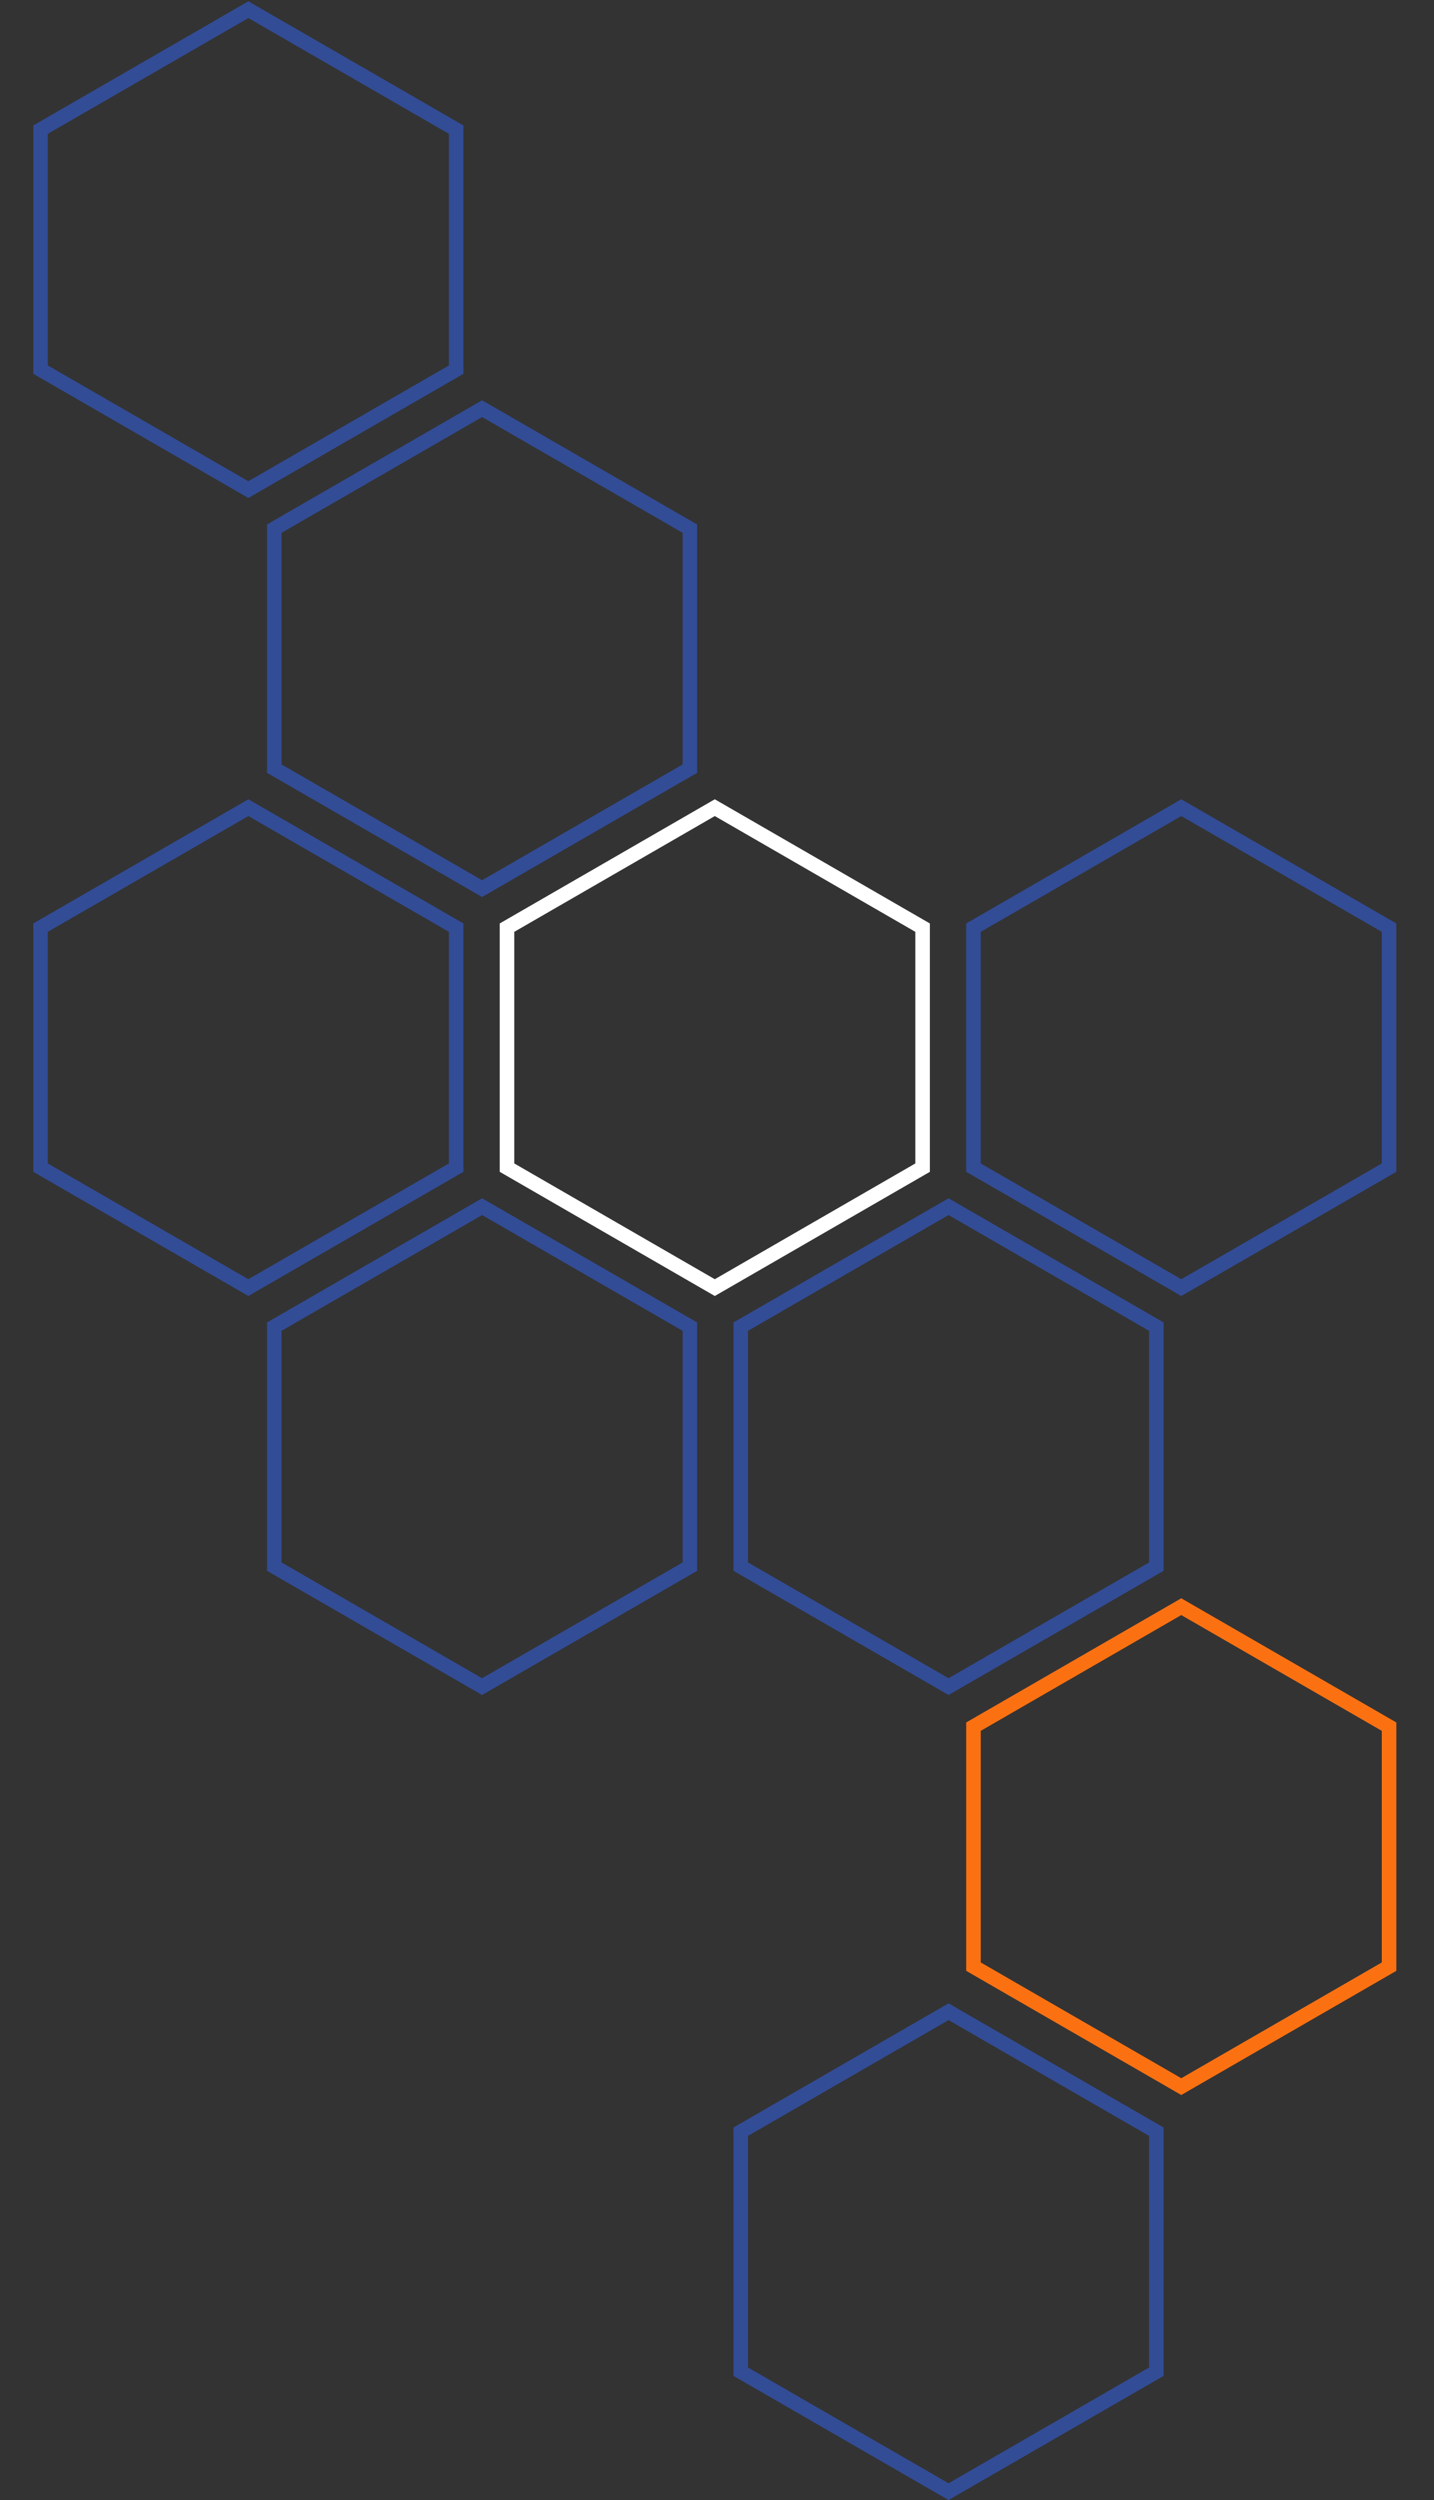 <svg width="296" height="516" viewBox="0 0 296 516" fill="none" xmlns="http://www.w3.org/2000/svg">
<rect x="0" y="0" width="296" height="516" fill="#333333" stroke="none"/>
<path d="M190.44 191.462V240.993L147.546 265.757L104.653 240.993V191.462L147.546 166.698L190.44 191.462Z" stroke="white" stroke-width="3"/>
<path d="M94.155 191.462V240.993L51.262 265.757L8.368 240.993V191.462L51.262 166.698L94.155 191.462Z" stroke="#324C96" stroke-width="3"/>
<path d="M142.402 273.814V323.344L99.508 348.109L56.615 323.344V273.814L99.508 249.049L142.402 273.814Z" stroke="#324C96" stroke-width="3"/>
<path d="M142.402 109.111V158.641L99.508 183.406L56.615 158.641V109.111L99.508 84.346L142.402 109.111Z" stroke="#324C96" stroke-width="3"/>
<path d="M94.155 26.759V76.29L51.262 101.054L8.368 76.29V26.759L51.262 1.995L94.155 26.759Z" stroke="#324C96" stroke-width="3"/>
<path d="M286.725 191.462V240.993L243.831 265.757L200.938 240.993V191.462L243.831 166.698L286.725 191.462Z" stroke="#324C96" stroke-width="3"/>
<path d="M238.686 273.814V323.344L195.793 348.109L152.899 323.344V273.814L195.793 249.049L238.686 273.814Z" stroke="#324C96" stroke-width="3"/>
<path d="M238.686 439.973V489.503L195.793 514.268L152.899 489.503V439.973L195.793 415.208L238.686 439.973Z" stroke="#324C96" stroke-width="3"/>
<path d="M286.725 356.373V405.904L243.831 430.668L200.938 405.904V356.373L243.831 331.609L286.725 356.373Z" stroke="#FB7112" stroke-width="3"/>
</svg>
